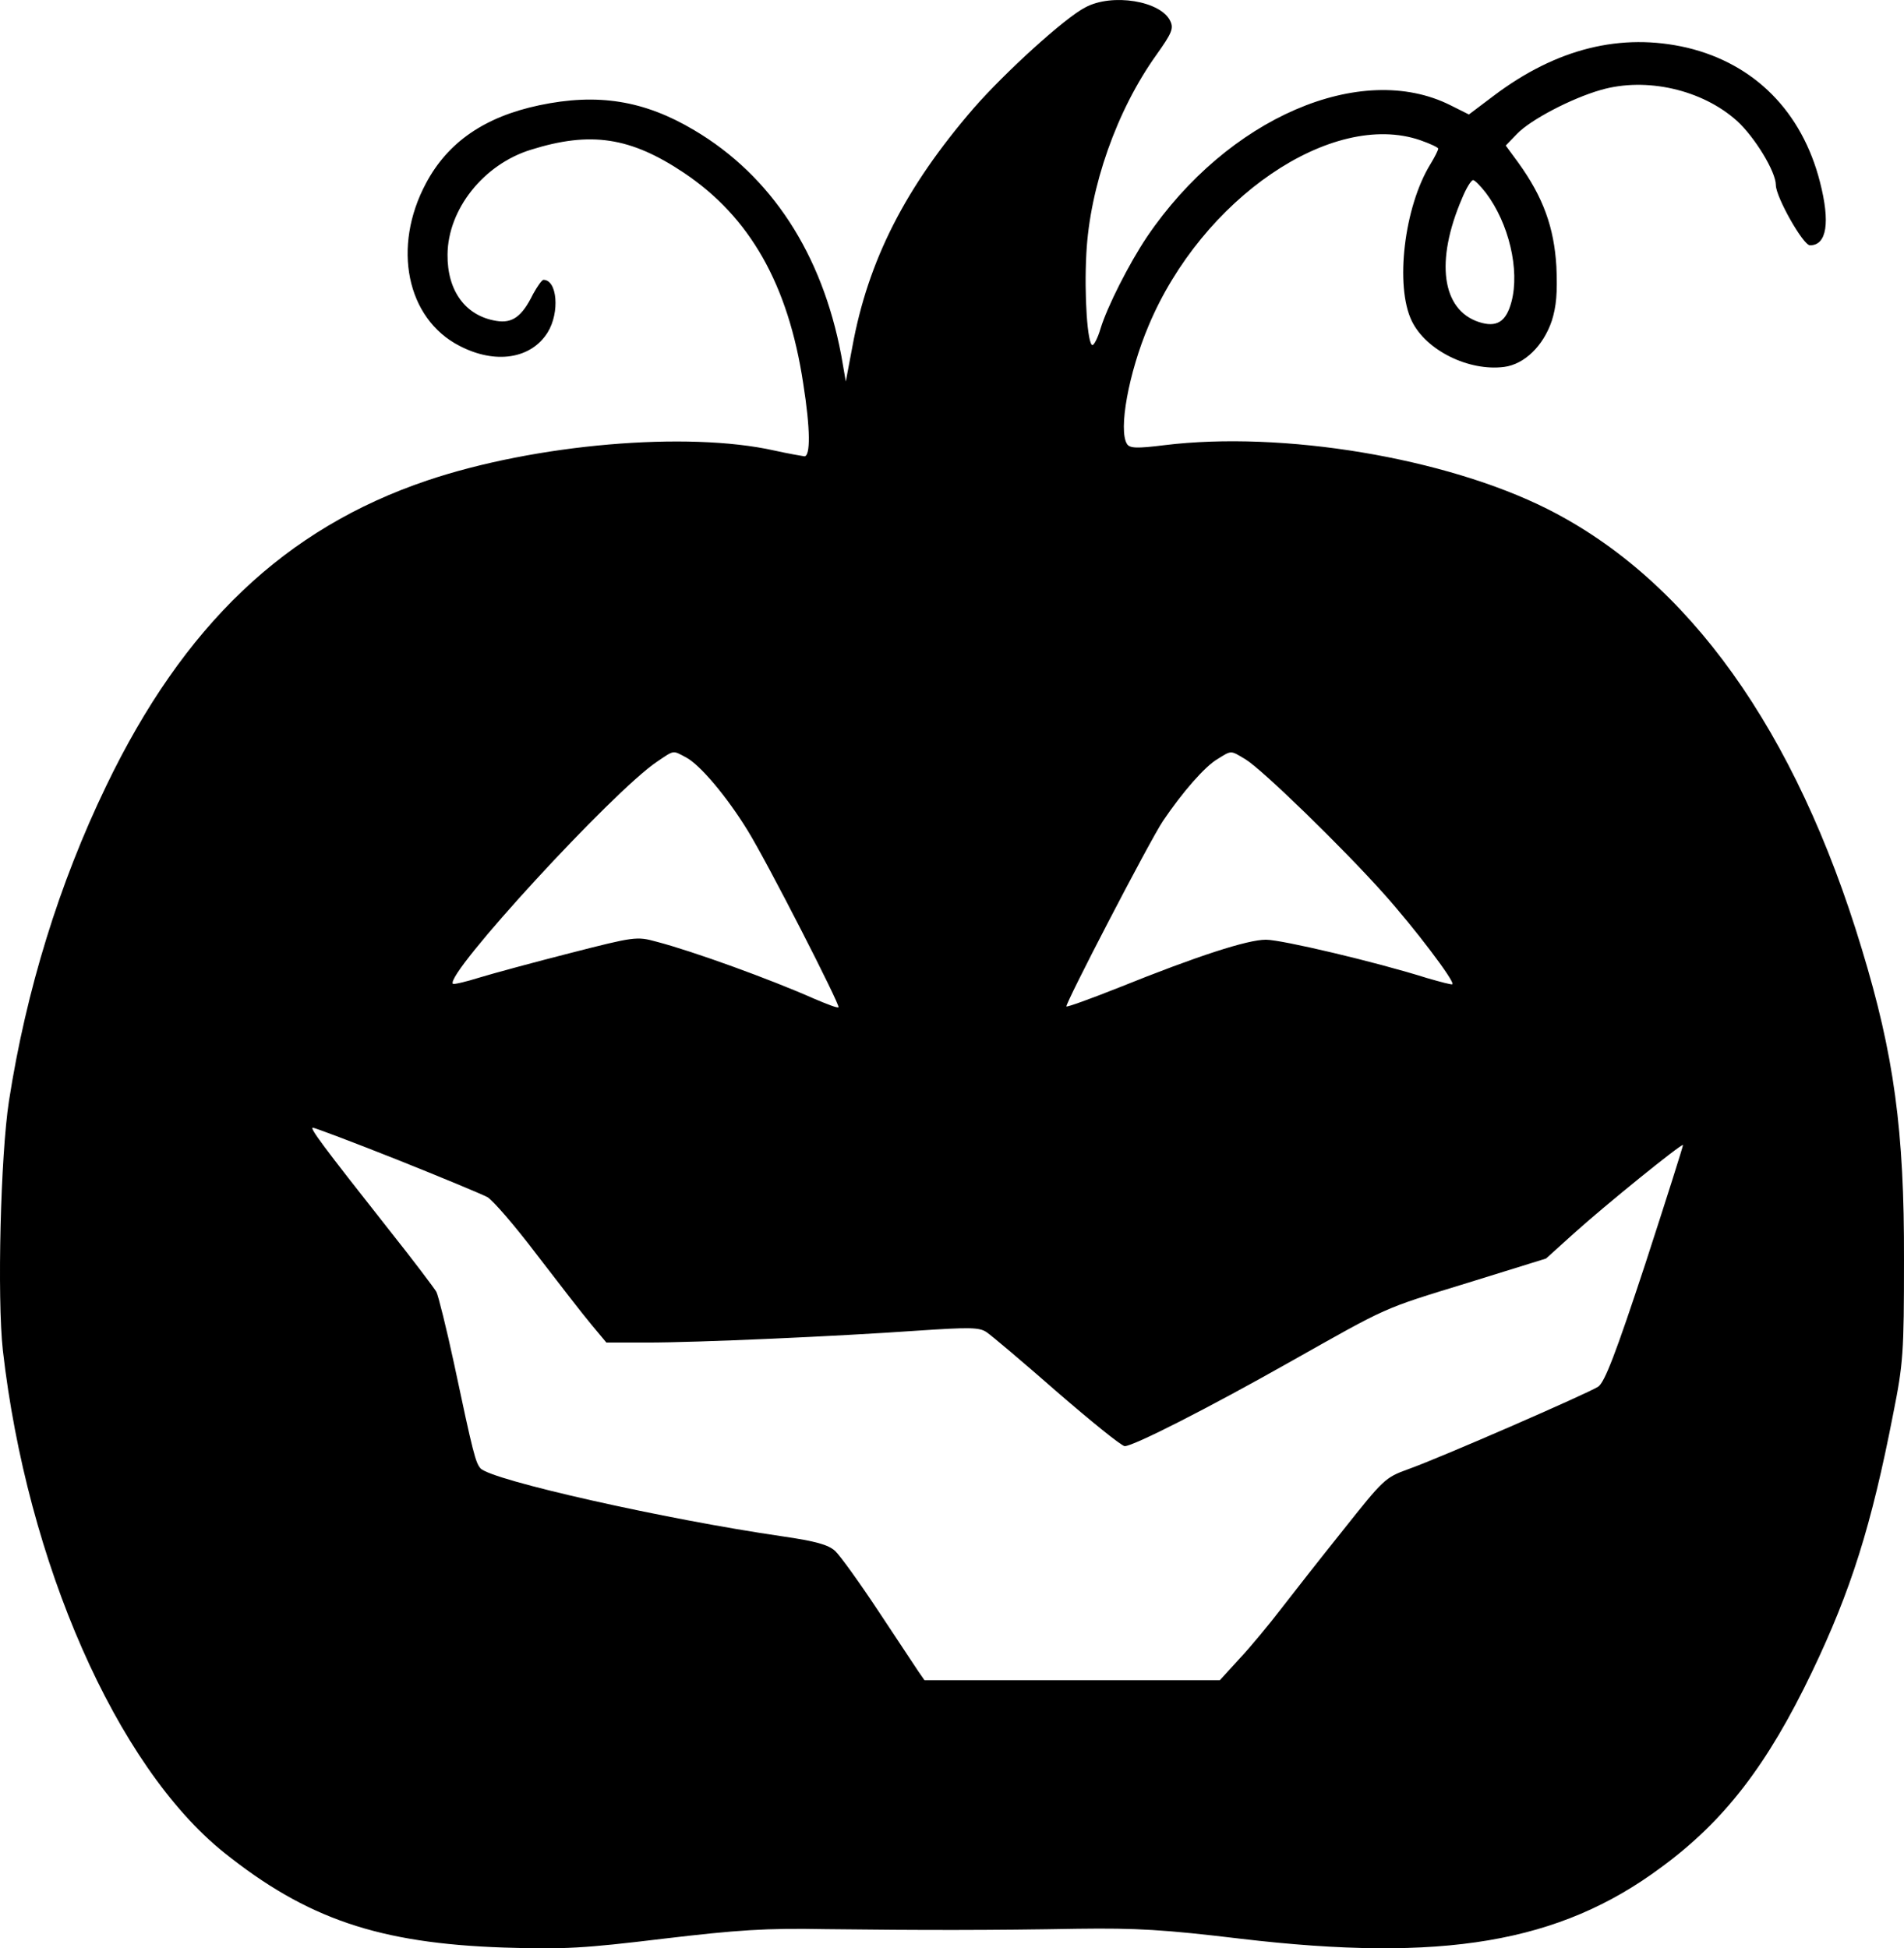 <svg xmlns="http://www.w3.org/2000/svg" version="1.0" preserveAspectRatio="xMidYMid meet" viewBox="1379.16 730.06 496.24 507.84">

    <g transform="translate(0,2000) scale(0.1,-0.1)" fill="#000000" stroke="none">
        <path d="M16620 12680 c-53 -27 -210 -170 -291 -263 -177 -205 -275 -396 -316 -622 l-17 -90 -12 69 c-50 264 -182 467 -383 586 -131 78 -252 97 -404 65 -142 -30 -238 -96 -295 -203 -89 -166 -51 -353 87 -424 94 -49 187 -34 230 35 32 52 25 137 -11 137 -4 0 -16 -17 -27 -37 -29 -59 -54 -77 -96 -70 -80 13 -128 78 -127 173 1 118 94 235 217 273 156 49 260 33 399 -60 172 -115 272 -291 311 -549 19 -120 19 -190 3 -190 -7 1 -42 7 -78 15 -227 51 -623 17 -905 -78 -370 -125 -635 -377 -837 -797 -122 -253 -208 -531 -253 -820 -22 -142 -31 -514 -16 -650 63 -553 296 -1084 576 -1309 216 -173 404 -237 730 -248 158 -5 208 -2 415 23 194 23 268 28 423 25 250 -3 434 -3 657 1 154 2 225 -2 425 -26 526 -62 831 -11 1096 186 165 121 277 267 393 509 102 213 155 381 212 674 26 130 28 159 28 400 1 337 -26 535 -110 811 -172 570 -452 962 -820 1147 -265 133 -689 204 -998 166 -72 -9 -90 -8 -97 3 -23 36 4 185 56 308 139 332 478 563 708 484 26 -9 47 -19 47 -22 0 -4 -9 -22 -20 -40 -69 -112 -93 -318 -49 -409 37 -77 149 -132 241 -120 53 7 102 55 124 120 12 38 15 73 12 142 -6 101 -34 180 -99 270 l-33 45 29 30 c35 37 142 93 219 115 118 34 264 1 355 -81 46 -42 101 -132 101 -167 0 -31 71 -157 89 -157 44 0 53 60 26 165 -47 184 -171 308 -346 350 -172 40 -341 -2 -504 -125 l-65 -49 -48 24 c-233 117 -581 -33 -791 -343 -47 -70 -104 -183 -121 -239 -7 -24 -17 -43 -21 -43 -13 0 -22 129 -16 239 9 173 79 373 183 518 39 55 45 68 36 87 -24 53 -152 74 -222 36z m1044 -483 c60 -79 89 -201 67 -284 -14 -53 -39 -68 -85 -53 -97 32 -114 159 -44 322 11 27 24 48 29 48 4 0 19 -15 33 -33z m-2084 -1472 c36 -19 106 -102 160 -190 52 -84 242 -456 237 -461 -2 -3 -30 8 -63 22 -115 51 -316 124 -412 149 -51 14 -57 13 -225 -30 -94 -24 -201 -53 -237 -64 -35 -11 -66 -18 -68 -16 -23 23 418 503 532 579 46 31 40 30 76 11z m1458 -5 c43 -26 254 -231 360 -350 79 -88 186 -229 179 -236 -2 -2 -31 6 -66 16 -133 42 -379 100 -420 100 -48 0 -178 -42 -384 -125 -73 -29 -134 -51 -136 -49 -5 4 217 432 252 484 50 74 109 142 142 161 37 23 33 23 73 -1z m-2212 -1043 c115 -46 221 -90 236 -98 14 -8 72 -75 128 -149 57 -74 120 -156 142 -182 l40 -48 106 0 c131 0 491 16 705 31 135 9 161 9 180 -4 12 -8 95 -78 184 -156 89 -77 168 -141 176 -141 23 0 221 101 428 218 263 148 239 138 467 208 l203 63 72 65 c82 74 281 235 285 231 1 -1 -43 -140 -98 -309 -78 -237 -106 -309 -123 -321 -28 -18 -413 -186 -495 -215 -61 -22 -65 -27 -170 -159 -60 -75 -133 -168 -163 -207 -30 -39 -77 -96 -106 -127 l-52 -57 -385 0 -385 0 -16 23 c-8 12 -55 83 -104 157 -49 74 -100 145 -113 157 -18 16 -49 25 -138 38 -303 44 -757 146 -786 177 -13 15 -19 37 -69 273 -20 93 -41 177 -46 187 -5 9 -60 82 -122 160 -176 223 -209 268 -200 268 5 0 103 -37 219 -83z"/>
    </g>
</svg>
